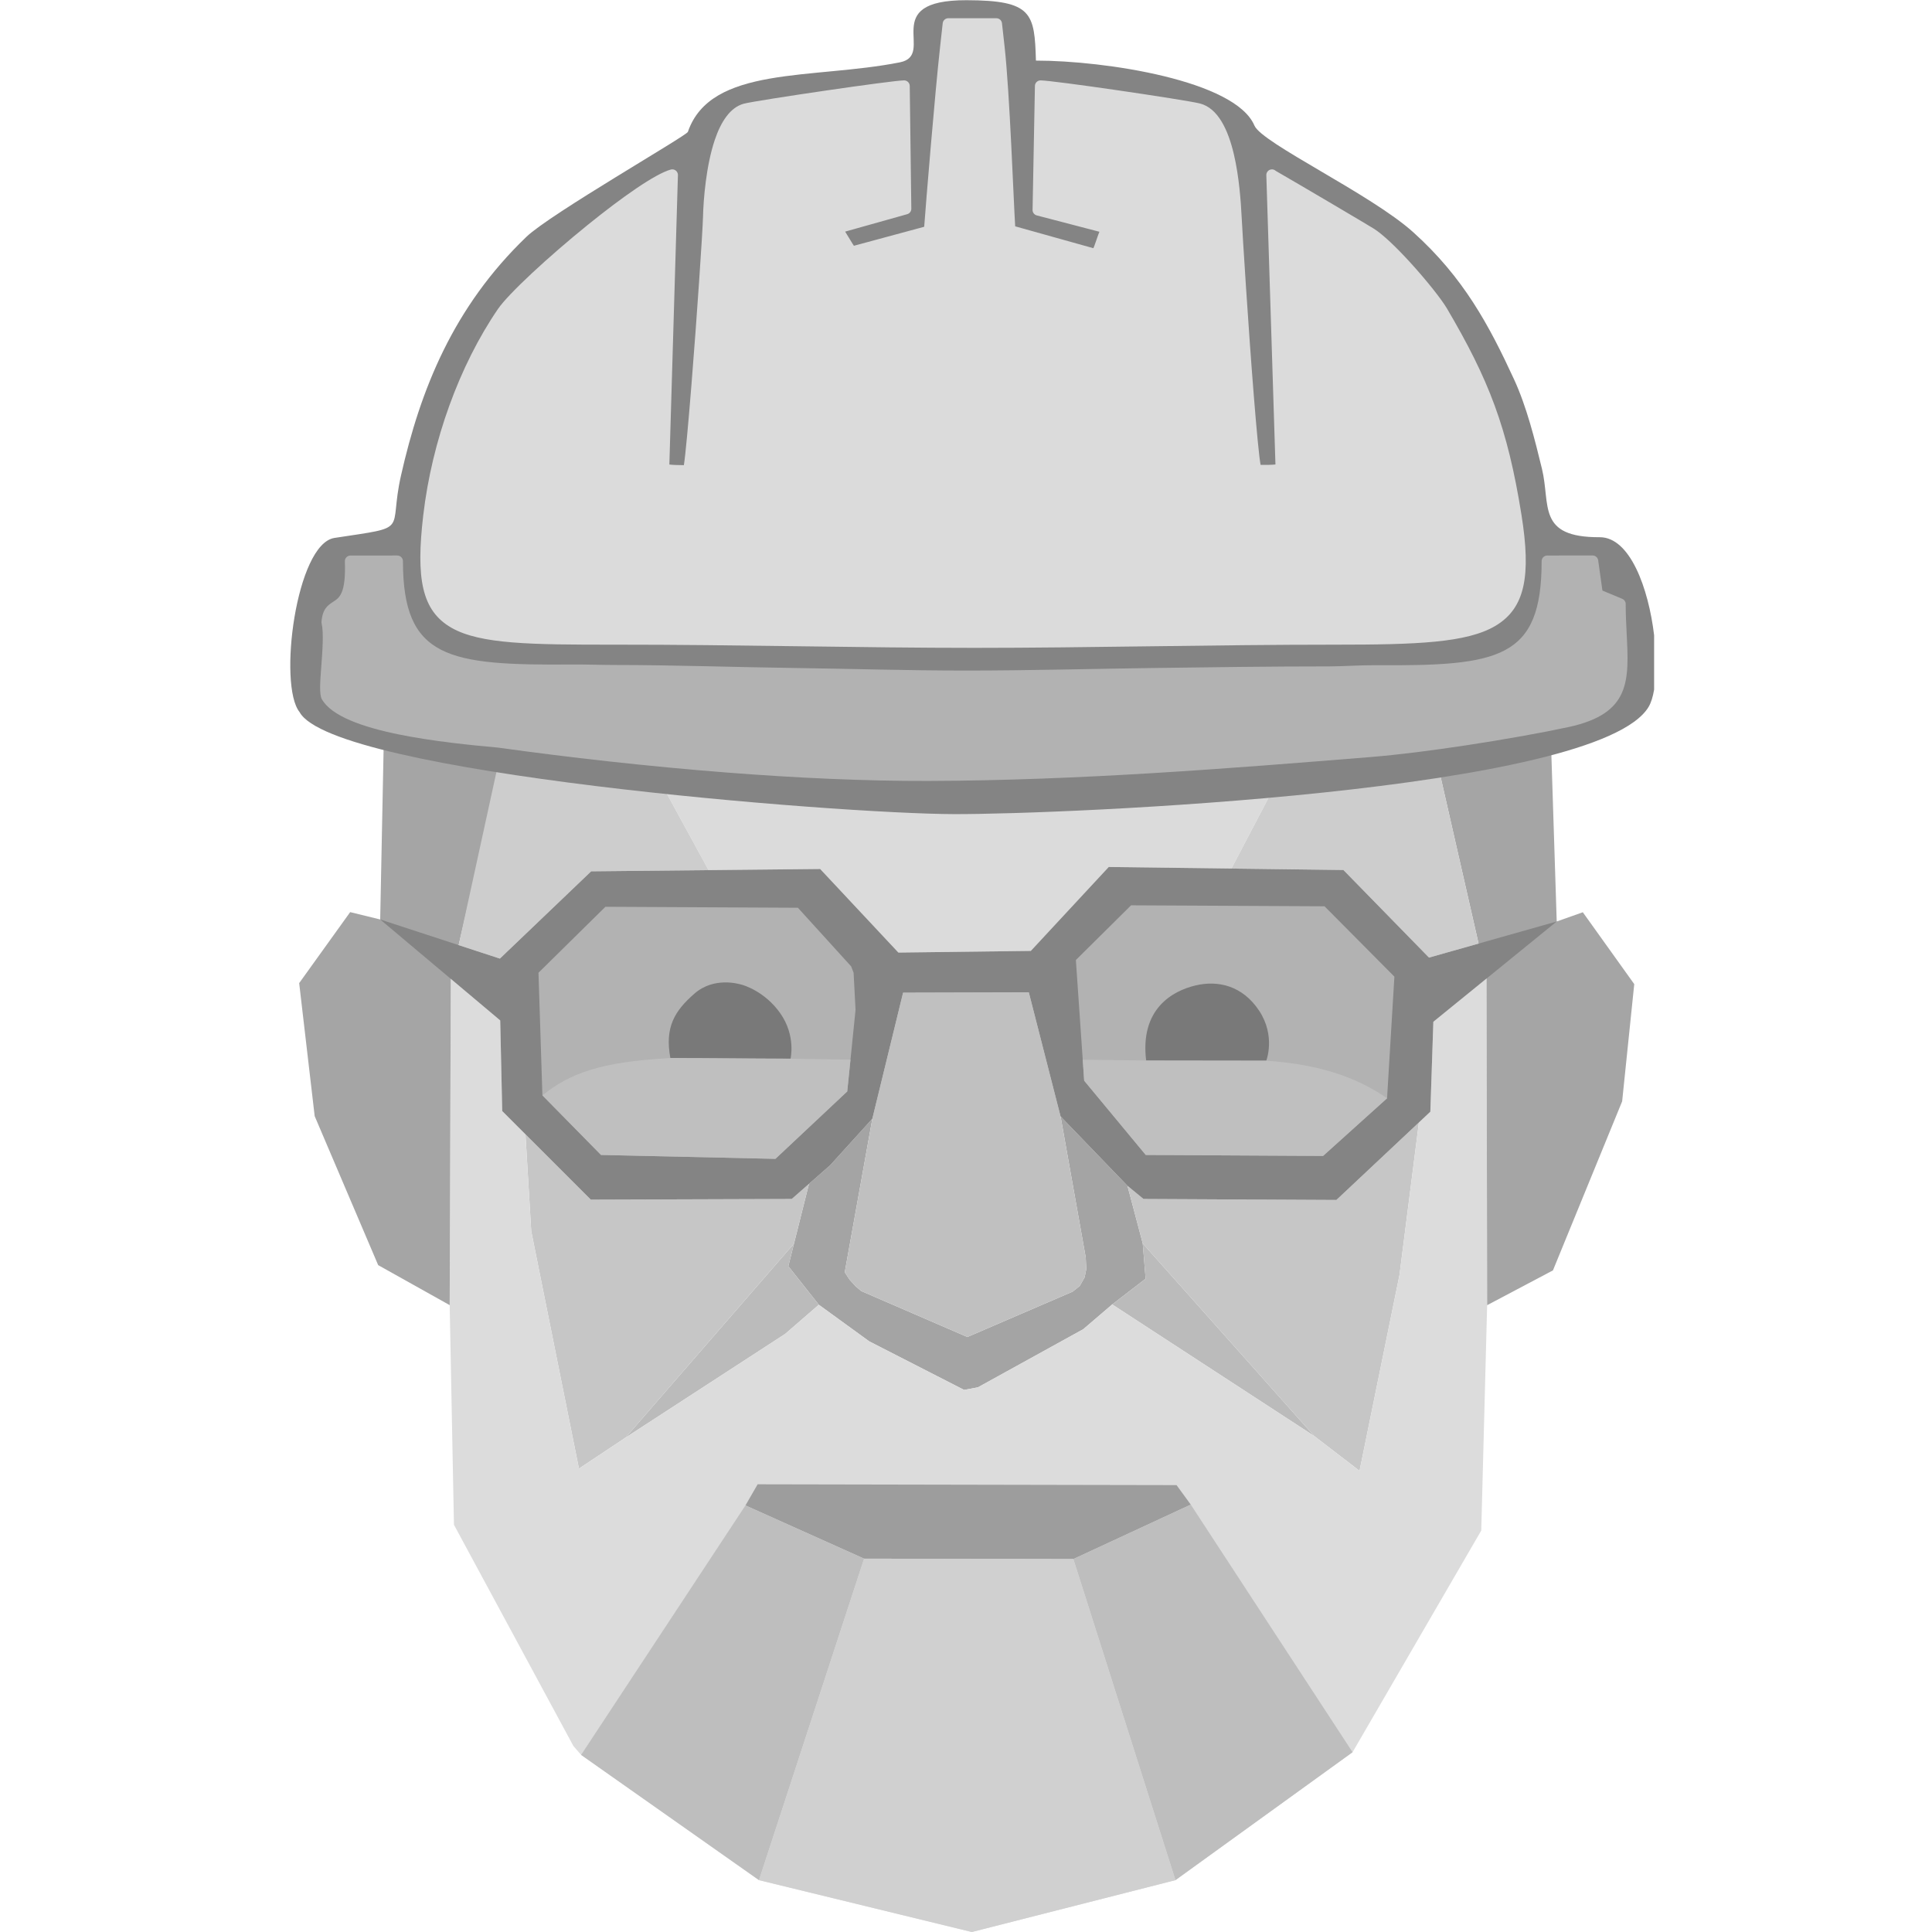 <?xml version="1.0" encoding="UTF-8"?>
<svg
  xmlns="http://www.w3.org/2000/svg"
  version="1.1"
  width="1000px"
  height="1000px"
  style="shape-rendering:geometricPrecision; text-rendering:geometricPrecision; image-rendering:optimizeQuality; fill-rule:evenodd; clip-rule:evenodd"
  viewBox="-55.42 -0.89 6154.25 8639.58"
>
  <defs>
    <style type="text/css">
      <![CDATA[
        .fil14 {fill:#797979}
        .fil12 {fill:#848484}
        .fil5 {fill:#9D9D9D}
        .fil0 {fill:#A4A4A4}
        .fil8 {fill:#A5A5A5}
        .fil13 {fill:#B2B2B2}
        .fil1 {fill:#BBBBBB}
        .fil6 {fill:#BEBEBE}
        .fil15 {fill:#BFBFBF}
        .fil3 {fill:silver}
        .fil2 {fill:#C6C6C6}
        .fil10 {fill:#C7C7C7}
        .fil11 {fill:#CDCDCD}
        .fil7 {fill:#D0D0D0}
        .fil9 {fill:#DBDBDB}
        .fil4 {fill:gainsboro}
      ]]>
    </style>
  </defs>
  <g>
    <g>
      <polygon class="fil0" points="2319.5,5293.13 2227.13,5661.38 2363.64,5833.81 2589.23,5997.62 3013.11,6214.58 3074.89,6203.09 3546.19,5943.01 3675.51,5832.37 3824.95,5717.42 3812.01,5559.36 3743.79,5301.86 3444.59,4991.45 3557.14,5622.1 3559.69,5674.39 3552.04,5711.37 3530.36,5749.63 3498.48,5775.14 3027.89,5977.91 2553.49,5772.59 2529.25,5752.18 2501.2,5721.58 2479.52,5688.41 2602.85,5001.92 2414.46,5209.73 "/>
      <path class="fil1" d="M2363.64 5833.81l-150.55 130.31 -713.57 463.64 753.04 -867.74 -25.42 101.36 136.51 172.43zm1448.38 -274.45l766.66 861.41 -903.16 -588.39 149.44 -114.95 -12.94 -158.06z"/>
      <path class="fil2" d="M1051.74 5071.49l25.76 433.23 213.36 1061.85 208.65 -138.81 753.04 -867.74 66.95 -266.89 -76.97 67.61 -898.55 2.98 -292.23 -292.23zm2692.05 230.37l68.22 257.5 766.66 861.41 202.91 155.72 178.63 -875.78 86.88 -682.21 -369.05 346.73 -862.66 -4.48 -71.58 -58.88z"/>
      <polygon class="fil3" points="2740.39,4438.28 3302.55,4436.78 3444.59,4991.45 3557.14,5622.1 3559.69,5674.39 3552.04,5711.37 3530.36,5749.63 3498.48,5775.14 3027.89,5977.91 2553.49,5772.59 2529.25,5752.18 2501.2,5721.58 2479.52,5688.41 2602.85,5001.92 "/>
    </g>
    <g>
      <polygon class="fil4" points="712.81,5835.44 731.91,6817.6 1266.21,7807.17 1300.56,7846.69 2096.01,8406.76 3047.78,8638.69 3958.32,8406.76 4750.32,7834.66 5325.85,6843.38 5352.16,5835.65 5349.46,4374.98 5111.61,4568.34 5098.16,4970.52 5047.09,5018.5 4960.21,5700.71 4781.58,6576.49 4578.67,6420.77 3675.51,5832.37 3546.19,5943.01 3074.89,6203.09 3013.11,6214.58 2589.23,5997.62 2363.64,5833.81 2213.08,5964.12 1499.51,6427.76 1290.86,6566.57 1077.5,5504.72 1051.74,5071.49 947.78,4967.54 938.8,4562.36 717.82,4376.49 "/>
      <polygon class="fil5" points="2089.96,6636.66 2035.45,6731.14 2566,6969.17 3501.74,6970.98 4026.84,6727.51 3963.24,6640.3 "/>
      <path class="fil6" d="M2035.45 6731.14l-734.88 1115.55 795.44 560.07 469.99 -1437.59 -530.56 -238.03zm1991.39 -3.63l723.48 1107.15 -792 572.1 -456.58 -1435.78 525.1 -243.47z"/>
      <polygon class="fil7" points="3501.74,6970.98 3958.32,8406.76 3047.78,8638.69 2096.01,8406.76 2566,6969.17 "/>
    </g>
    <path class="fil8" d="M1124.23 2523.91l-688.7 295.15 -8.94 67.09 -24.52 1224.7 -134.23 -32.92 -228.07 317.52 69.32 594.78 283.97 666.33 319.75 178.88 5.02 -1458.95 115.72 -497.56 290.69 -1355.01zm3801.76 -7.94l695.05 285.8 42.26 1318.06 116.71 -41.26 229.99 321.32 -54.12 524.24 -309.47 755.94 -294.26 155.58 -2.7 -1460.67 -423.46 -1859.01z"/>
    <g>
      <polygon class="fil9" points="1912.68,1746.53 4133.75,1736.58 4925.99,2515.97 4208.52,3883.17 3659.88,3876.12 3311.52,4251.39 2719.47,4258.87 2369.62,3885.1 1870.59,3890.2 1124.23,2523.91 "/>
      <path class="fil10" d="M4133.75 1736.58l1173.2 491.48 314.1 573.7 -695.05 -285.8 -792.25 -779.39zm-3698.21 1082.48l320.44 -592.23 1156.71 -480.3 -788.45 777.38 -688.7 295.15z"/>
      <path class="fil11" d="M1124.23 2523.91l-371.3 1701.62 184.38 60.25 408.17 -390.22 525.11 -5.36 -746.35 -1366.28zm3801.76 -7.94l387.84 1702.66 -221.66 62.66 -382.74 -391.71 -500.91 -6.41 717.47 -1367.2z"/>
    </g>
    <g>
      <polygon class="fil12" points="402.07,4110.85 937.31,4285.78 1345.47,3895.56 2369.62,3885.1 2719.47,4258.87 3311.52,4251.39 3659.88,3876.12 4709.44,3889.58 5092.18,4281.29 5663.3,4119.83 5111.61,4568.34 5098.16,4970.52 4678.03,5365.22 3815.37,5360.74 3743.79,5301.86 3444.59,4991.45 3302.55,4436.78 2740.39,4438.28 2602.85,5001.92 2414.46,5209.73 2242.52,5360.74 1343.98,5363.72 947.78,4967.54 938.8,4562.36 "/>
      <polygon class="fil13" points="3759.9,4047.51 3513.04,4292.18 3550.18,4831.78 3825.44,5163.84 4618.45,5168.21 4904.64,4910.42 4937.41,4366.46 4625.01,4051.87 "/>
      <polygon class="fil13" points="1109.97,4348.98 1127.45,4897.32 1389.59,5163.84 2169.51,5181.32 2490.65,4879.84 2527.78,4515.01 2519.05,4348.98 2508.12,4320.58 2270,4058.43 1409.26,4054.06 "/>
      <path class="fil14" d="M1699.64 4730.53l537.52 2.83c0,0 24.55,-102.03 -45.35,-202.16 -69.9,-100.13 -167.21,-127.53 -175.71,-129.42 -8.5,-1.89 -119.97,-36.85 -208.77,40.62 -88.8,77.47 -133.2,150.2 -107.7,288.13zm2127.76 11.15l537.09 0.72c0,0 42.86,-109.99 -31.42,-222.84 -74.28,-112.85 -184.26,-137.85 -285.69,-113.57 -101.42,24.28 -248.55,104.28 -219.98,335.69z"/>
    </g>
    <path class="fil15" d="M3543.7 4737.84l283.7 3.83c179.03,0.24 358.06,0.48 537.09,0.72 271.99,18.22 429.48,91.71 540.15,168.03l-286.18 257.79 -793.01 -4.37 -275.26 -332.06 -6.47 -93.94zm-1038.59 -0.12l-267.96 -4.36c-179.03,0.24 -358.48,-3.08 -537.52,-2.83 -316.68,17.25 -448.9,69.1 -572.19,166.79l262.15 266.52 779.91 17.48 321.14 -301.48 14.47 -142.12z"/>
    <g>
      <path class="fil12" d="M6098.82 2839.88l0 243.19c-5.4,31.83 -13.47,58.15 -24.3,76.5 -225.13,381.43 -2615.74,481.26 -3105,480.13 -524.52,-1.2 -2778.5,-181.94 -2927.87,-456.13 -97.07,-119.75 -15.98,-752.73 156.06,-778.96 346.52,-52.86 239.02,-20.51 297.34,-278.89 86.53,-383.32 233.27,-753.13 561.24,-1067.92 106.08,-101.82 715.59,-451.14 721.69,-468.94 102.02,-297.67 558.07,-233.83 947.72,-310.9 166.65,-32.97 -102.33,-278.85 298.69,-277.94 293.82,0.67 303.91,57.86 310.02,270.07 309.08,0 891.77,88.82 977.02,290.42 33.42,79.02 519.6,305.51 710.16,477 225.09,202.57 338.89,415.39 450.98,658.22 55.82,120.93 92.83,268.44 124.66,399.63 39.38,162.23 -23.86,307.14 258.4,306.11 135.32,-0.5 218.05,227.67 243.2,438.42z"/>
    </g>
    <path class="fil9" d="M2481.26 1034.9c3.48,5.04 36.64,60.64 39.12,63.26l314.37 -84.94c8.04,-109.46 47.68,-592.91 70.91,-802.67l11.86 -107.41c1.43,-13.44 13.17,-23.28 26.51,-22.52l213.52 -0.02c13.01,0 23.71,9.86 25.05,22.52l11.67 104.68c23.17,207.73 40.11,689.58 47.4,803.43l349.6 97.83c2.79,-3.09 24.18,-69.48 27.02,-73.54l-280.04 -73.05c-11.84,-3.07 -19.52,-14.04 -18.85,-25.8l10.49 -553.29c0.21,-13.91 11.68,-25.01 25.59,-24.8 30.54,0.48 181.67,20.65 337.03,43.19 168.5,24.45 343.39,51.91 375.48,60.17 80.54,20.74 125.73,117.6 151.38,226.29 24.16,102.39 31.6,216.08 34.9,280.32 4.07,78.95 30.09,497.22 54.75,804 11.76,146.25 22.76,265.36 30,305.46l5.14 0c20.04,0.1 44.72,0.11 61.32,-1.84l-40.75 -1293.62c-0.44,-13.91 10.49,-25.55 24.4,-25.98 2.46,-0.08 4.85,0.2 7.11,0.79 4.19,1.08 7.97,3.23 11.03,6.13 36.45,20.83 156.49,91.07 261.6,153.18 83.6,49.39 159.06,94.18 175.72,104.5 41.07,25.48 102.5,84.91 161.61,149.46 71.82,78.45 141.25,165.52 166.23,207.99 93.39,158.79 161.06,291.56 213.17,433.51 52.14,142.01 88.74,293.19 119.97,488.68 43.52,272.31 17.21,417.69 -116.51,497.11 -127.95,76 -353.13,84.07 -713.1,84.05 -277.68,-0.02 -551.91,3.61 -823.6,7.2 -269.89,3.57 -537.31,7.1 -792.37,7.1 -252.01,0 -515.7,-3.54 -781.66,-7.11 -273.42,-3.66 -549.33,-7.37 -829.22,-7.19 -373.27,0.23 -599.23,-2.04 -727.78,-75.25 -134.25,-76.47 -159.79,-221.33 -126.61,-504.25 19.36,-165.08 59.63,-332.35 116.73,-490 56.93,-157.19 130.65,-304.9 217.16,-431.43 46.91,-68.62 225.71,-234.02 402.44,-376.91 150.69,-121.84 301.43,-228.33 370.8,-246.81 13.48,-3.54 27.29,4.5 30.83,17.98 0.75,2.85 0.98,5.72 0.75,8.5l-38.27 1292.7c16.25,2.03 41.44,2.41 61.36,2.69l3.58 0.05c7.23,-45.13 20.17,-189.3 33.9,-359.69 24.44,-303.22 50.01,-684.43 51.61,-750.19 1.88,-77.09 13.64,-229.06 52.91,-345.09 27.09,-80.04 67.97,-144.3 128.97,-161.28 26.01,-7.24 201.43,-34.73 372.26,-59.62 159.47,-23.23 316.14,-44.36 344.88,-44.81 13.91,-0.16 25.32,10.99 25.49,24.9l7.07 548.91c0.13,11.65 -7.67,21.55 -18.38,24.55l-277.55 77.95z"/>
    <path class="fil13" d="M269.23 2483.31l209.29 -0.04c13.96,0 25.29,11.33 25.29,25.29 0,436.22 202.97,466.25 755.07,462.1 65.01,-0.49 137.04,2.15 190.23,2.15 264.59,0 542.08,9.95 812.33,13.55 260.9,3.48 489.93,11.36 763.66,11.36 273.41,0 567.73,-7.88 828.71,-11.36 270.39,-3.6 529.12,-7.23 793.57,-7.23 51.67,0 142.65,-5.81 207.25,-5.34 552.81,4.07 741.2,-29.14 741.2,-465.23 0,-13.96 11.33,-25.29 25.29,-25.29l2.22 0.1 200.39 -0.31c12.74,0 23.27,9.46 24.96,21.74l19.02 135.22 88.53 36.85c10.29,4.27 16.25,14.56 15.51,25.08 0.04,45.18 2.29,89.19 4.38,130.52 10.77,211.03 18.26,357.59 -259.28,417.76 -114.88,24.9 -284.91,55.47 -457.76,81.7 -150.98,22.92 -304.5,42.58 -425.85,52.38l-13.96 1.12c-607.04,49 -1288.51,104 -1966.78,105.92 -284.48,0.81 -591.66,-13.63 -896.29,-37.24 -358.72,-27.81 -714.98,-68.39 -1027.13,-111.82l-0.26 -0.04c-115.6,-10.44 -289.14,-27.4 -443.82,-58.87 -160.45,-32.65 -301.76,-81.96 -344.13,-158.17 -11.65,-20.97 -7.35,-78.04 -2.38,-144.06 5.3,-70.32 11.43,-151.79 1.67,-194.34 -0.6,-2.59 -0.76,-5.19 -0.56,-7.71 4.82,-58.11 28.18,-73.28 53.98,-90.04 25.94,-16.86 55.79,-36.25 50.45,-179.59 -0.49,-13.91 10.39,-25.6 24.3,-26.08l0.89 -0.06z"/>
  </g>
</svg>
